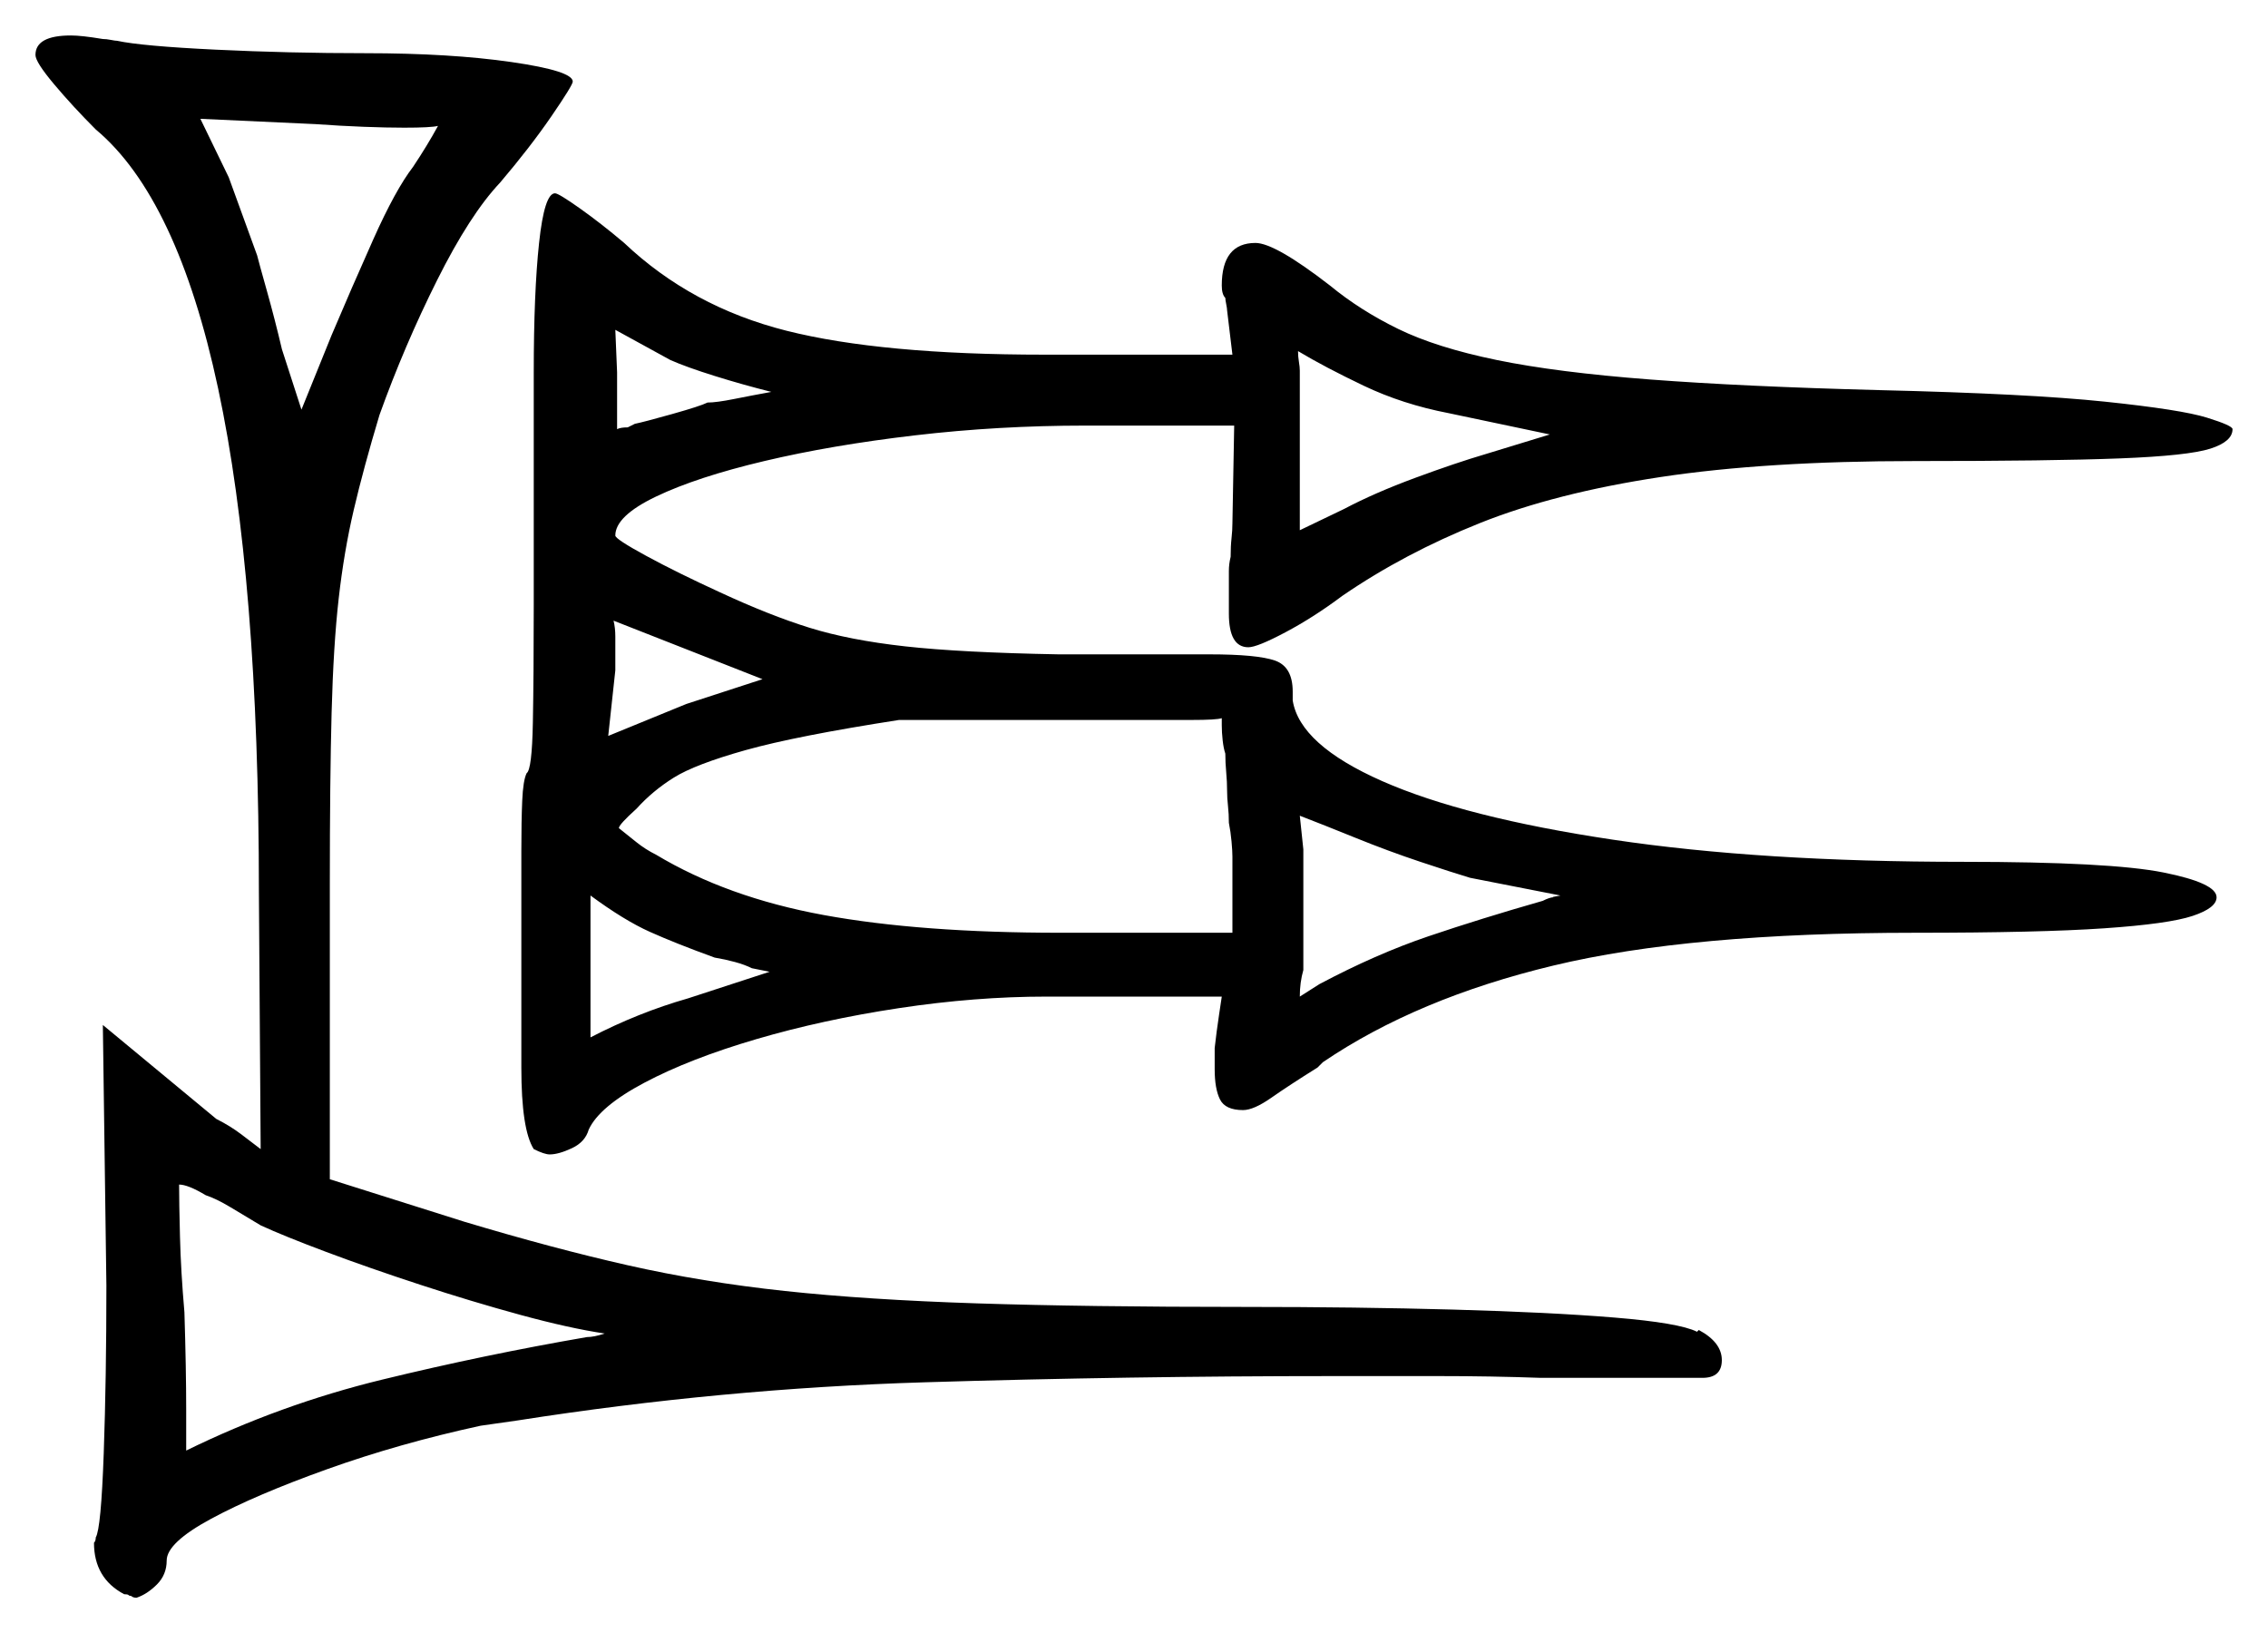 <svg xmlns="http://www.w3.org/2000/svg" width="639.5" height="460.5" viewBox="0 0 639.5 460.5"><path d="M194.0 281.5 217.0 274.0 212.0 273.0Q210.0 272.0 207.25 271.25Q204.5 270.5 201.5 270.0Q190.5 266.0 183.25 262.75Q176.0 259.5 166.5 252.5V292.5Q180.0 285.5 194.0 281.5ZM193.5 198.5 215.0 191.5 173.0 175.0Q173.5 177.0 173.5 179.5Q173.5 182.0 173.5 185.5V189.0L171.5 207.5ZM344.5 204.5V202.5Q343.0 203.0 336.0 203.0H253.5Q224.5 207.5 210.25 211.5Q196.0 215.5 190.0 219.25Q184.0 223.0 179.5 228.0Q174.5 232.5 174.5 233.5Q177.0 235.5 179.5 237.5Q182.0 239.5 185.0 241.0Q205.0 253.0 232.25 258.0Q259.5 263.0 299.0 263.0H347.5V241.5Q347.5 240.0 347.25 237.25Q347.0 234.5 346.5 232.0Q346.5 229.5 346.25 227.25Q346.0 225.0 346.0 223.0Q346.0 220.5 345.75 217.75Q345.5 215.0 345.5 212.5Q345.0 211.0 344.75 208.75Q344.5 206.5 344.5 204.5ZM440.0 252.5 414.5 247.5Q409.5 246.0 400.5 243.0Q391.5 240.0 382.25 236.25Q373.0 232.5 366.5 230.0L367.5 239.5V273.5Q366.5 277.0 366.5 281.0L372.0 277.5Q388.0 269.0 402.75 264.0Q417.5 259.0 435.0 254.0Q436.0 253.5 436.75 253.25Q437.5 253.0 438.0 253.0Q437.0 253.0 440.0 252.5ZM123.5 35.5Q121.5 36.0 114.0 36.0Q109.0 36.0 102.5 35.75Q96.0 35.5 89.0 35.0L56.5 33.5L64.5 50.0L72.5 72.0Q73.0 74.0 75.25 82.0Q77.5 90.0 79.5 98.5L85.0 115.5L93.5 94.5Q99.0 81.5 105.25 67.5Q111.5 53.5 116.5 47.0Q120.5 41.0 123.5 35.5ZM217.5 110.5Q209.5 108.5 201.5 106.0Q193.5 103.5 189.0 101.5L173.5 93.0L174.0 105.0V121.0Q175.0 120.5 177.0 120.5L179.0 119.5Q181.5 119.0 189.5 116.75Q197.5 114.5 199.5 113.5Q202.0 113.5 207.0 112.5Q212.0 111.5 217.5 110.5ZM437.0 122.5 408.5 116.5Q395.5 114.0 384.5 108.75Q373.5 103.5 366.0 99.0Q366.0 100.5 366.25 102.0Q366.5 103.5 366.5 104.5V149.5L379.0 143.5Q387.5 139.0 399.0 134.75Q410.5 130.5 419.0 128.0ZM73.5 345.5Q68.5 342.5 64.75 340.25Q61.0 338.0 58.0 337.0Q53.0 334.0 50.5 334.0Q50.5 339.0 50.75 348.75Q51.0 358.5 52.0 370.0Q52.5 386.0 52.5 397.5Q52.5 409.0 52.5 409.0Q79.0 396.0 107.75 389.0Q136.5 382.0 165.5 377.0Q167.5 377.0 170.5 376.0Q160.5 374.5 146.75 370.75Q133.0 367.0 118.5 362.25Q104.0 357.5 92.0 353.0Q80.0 348.5 73.5 345.5ZM10.0 15.5Q10.0 10.0 20.0 10.0Q23.0 10.0 29.0 11.0Q30.0 11.0 31.25 11.25Q32.5 11.5 33.0 11.5Q40.0 13.0 60.75 14.0Q81.5 15.0 103.0 15.0Q127.0 15.0 144.25 17.5Q161.5 20.0 161.5 23.0Q161.5 24.0 155.5 32.75Q149.5 41.5 141.0 51.5Q132.5 60.5 123.25 79.0Q114.0 97.5 107.0 117.0Q102.5 132.0 99.75 143.75Q97.0 155.5 95.5 168.75Q94.0 182.0 93.5 201.0Q93.0 220.0 93.0 249.0V332.5L131.0 344.5Q156.0 352.0 177.0 356.75Q198.0 361.5 221.25 364.0Q244.5 366.5 275.5 367.5Q306.5 368.5 351.0 368.5Q382.5 368.5 409.75 369.25Q437.0 370.0 455.25 371.5Q473.5 373.0 478.5 375.5L479.0 375.0Q485.5 378.5 485.5 383.5Q485.5 388.5 480.0 388.5H434.5Q420.5 388.0 405.75 388.0Q391.0 388.0 376.0 388.0Q318.0 388.0 260.75 389.75Q203.5 391.5 146.0 400.5L135.5 402.0Q112.5 407.0 92.25 414.25Q72.0 421.5 59.5 428.25Q47.0 435.0 47.0 440.0Q47.0 444.0 44.25 446.75Q41.5 449.5 38.5 450.5Q37.5 450.5 37.0 450.0Q36.5 450.0 36.25 449.75Q36.0 449.5 35.0 449.5Q26.5 445.0 26.5 435.0Q27.0 434.5 27.0 433.5Q28.5 431.0 29.25 409.75Q30.0 388.5 30.0 362.5L29.0 289.0L61.0 315.5Q65.0 317.5 68.25 320.0Q71.5 322.5 73.5 324.0L73.0 251.5Q73.0 75.0 27.0 36.5Q20.5 30.0 15.25 23.75Q10.0 17.5 10.0 15.5ZM150.5 170.5V105.0Q150.5 82.5 152.0 68.5Q153.5 54.5 156.5 54.5Q157.5 54.5 163.5 58.75Q169.5 63.0 176.0 68.5Q195.0 86.5 221.75 93.25Q248.5 100.0 294.5 100.0H347.5L346.0 87.5Q346.0 87.0 345.75 85.75Q345.5 84.5 345.5 84.0Q344.5 83.0 344.5 80.5Q344.5 68.5 354.0 68.5Q359.5 68.5 375.0 80.5Q383.5 87.5 394.25 92.75Q405.0 98.0 422.0 101.5Q439.0 105.0 465.25 107.0Q491.5 109.0 530.0 110.0Q572.0 111.0 593.5 113.25Q615.0 115.5 622.25 117.75Q629.5 120.0 629.5 121.0Q629.5 124.5 623.25 126.5Q617.0 128.5 597.75 129.25Q578.5 130.0 540.0 130.0Q498.0 130.0 468.25 134.5Q438.5 139.0 417.25 147.5Q396.0 156.0 378.5 168.0Q370.5 174.0 362.5 178.25Q354.5 182.5 352.0 182.5Q346.5 182.5 346.5 173.0V165.0Q346.5 163.0 346.5 161.0Q346.5 159.0 347.0 157.0Q347.0 154.0 347.25 151.75Q347.5 149.5 347.5 147.5L348.0 120.0H306.0Q281.5 120.0 258.0 122.75Q234.5 125.5 215.5 130.0Q196.5 134.5 185.0 140.0Q173.5 145.5 173.5 151.0Q173.5 152.0 182.25 156.75Q191.0 161.5 203.0 167.0Q217.0 173.5 228.25 177.0Q239.5 180.5 255.25 182.25Q271.0 184.0 298.5 184.5H341.0Q354.5 184.5 359.5 186.25Q364.5 188.0 364.5 195.0V197.5Q366.5 210.0 389.75 220.25Q413.0 230.5 454.75 236.75Q496.5 243.0 553.5 243.0Q595.0 243.0 610.0 246.0Q625.0 249.0 625.0 253.0Q625.0 256.0 618.25 258.25Q611.5 260.5 593.25 261.75Q575.0 263.0 540.0 263.0Q476.5 263.0 438.0 272.25Q399.5 281.5 373.0 299.5L371.5 301.0Q363.5 306.0 358.5 309.5Q353.5 313.0 350.5 313.0Q345.5 313.0 344.0 310.0Q342.5 307.0 342.5 301.5V295.5Q343.0 291.0 343.75 286.0Q344.5 281.0 344.5 281.0H295.0Q275.0 281.0 253.5 284.25Q232.0 287.5 213.25 293.0Q194.5 298.5 181.75 305.25Q169.0 312.0 166.0 318.5Q165.0 322.0 161.25 323.75Q157.5 325.5 155.0 325.5Q153.5 325.5 150.5 324.0Q147.0 318.5 147.0 301.0V240.0Q147.0 231.5 147.25 225.75Q147.5 220.0 148.5 218.0Q150.0 217.0 150.25 203.75Q150.5 190.5 150.5 170.5Z" fill="black" /></svg>